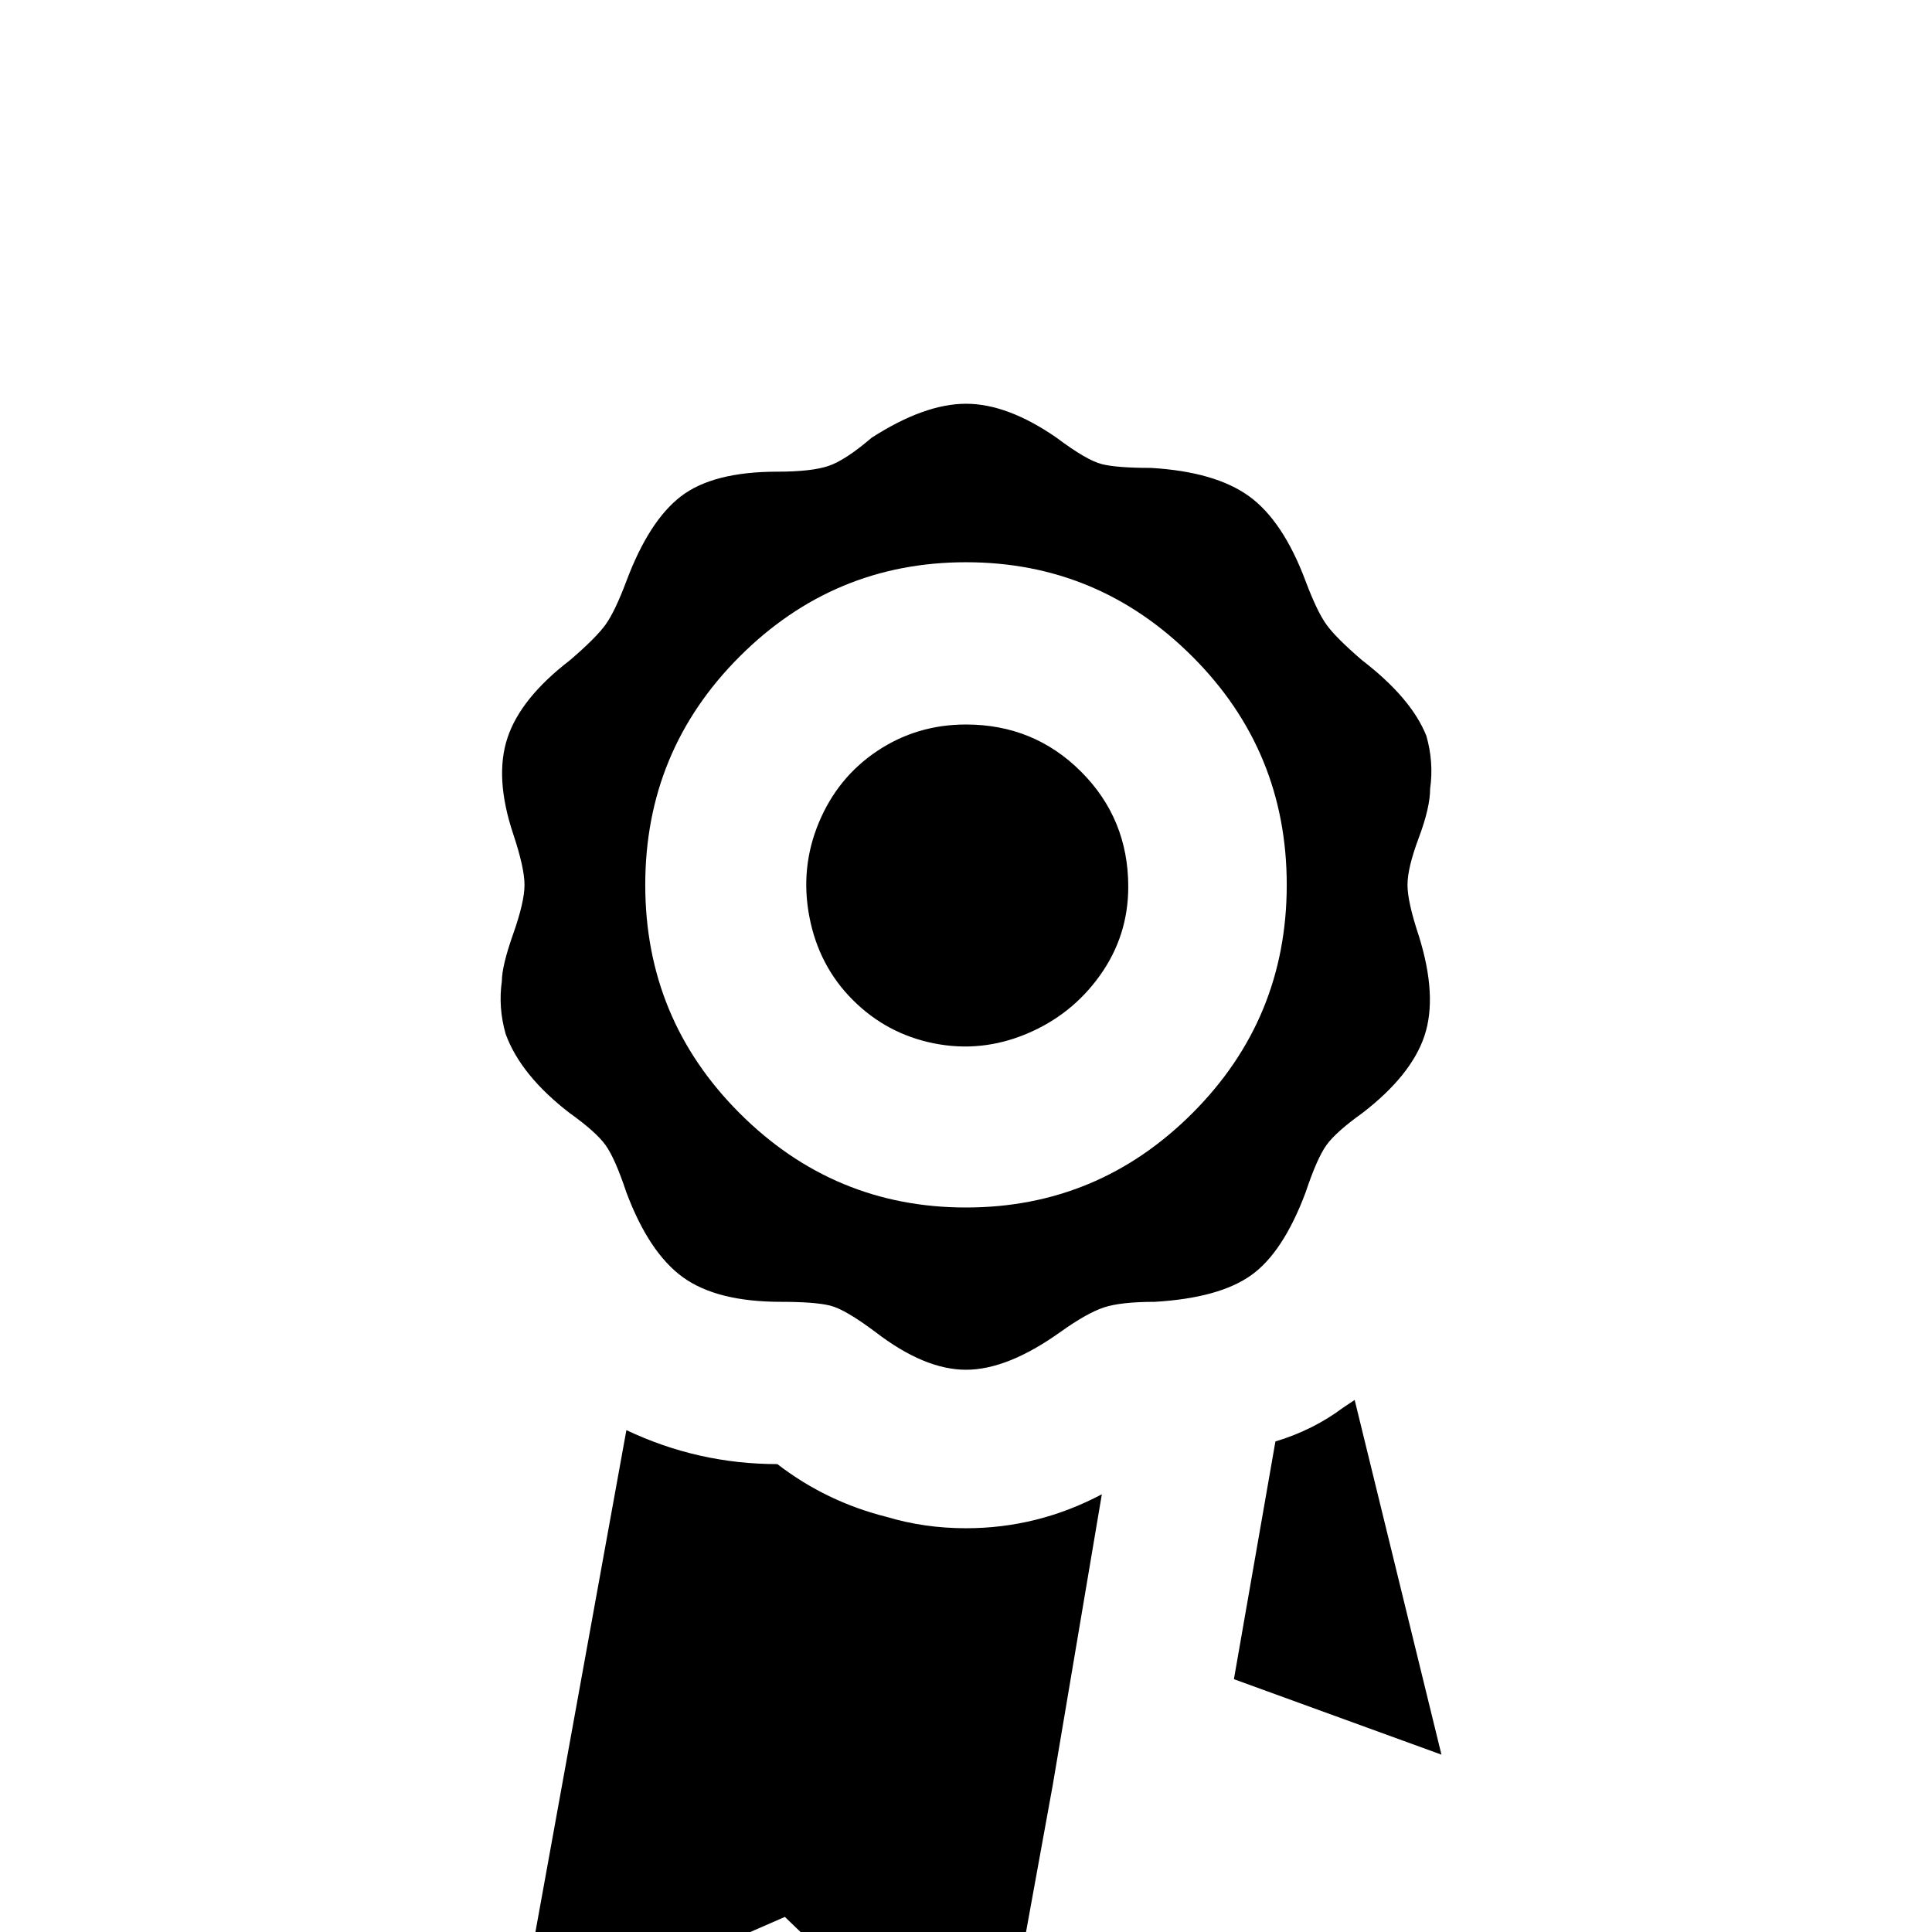 <svg xmlns="http://www.w3.org/2000/svg" viewBox="0 -512 512 512">
	<path fill="#000000" d="M378 -317Q374 -327 361 -337Q354 -343 351.5 -346.5Q349 -350 346 -358Q340 -374 331 -380.5Q322 -387 305 -388Q296 -388 292 -389Q288 -390 280 -396Q267 -405 256 -405Q245 -405 231 -396Q224 -390 219.5 -388.5Q215 -387 206 -387Q189 -387 180.5 -380.5Q172 -374 166 -358Q163 -350 160.5 -346.5Q158 -343 151 -337Q138 -327 134.5 -316.5Q131 -306 136 -291Q139 -282 139 -277.5Q139 -273 136 -264.5Q133 -256 133 -252Q132 -245 134 -238Q138 -227 151 -217Q158 -212 160.5 -208.5Q163 -205 166 -196Q172 -180 181 -173.5Q190 -167 207 -167Q216 -167 220 -166Q224 -165 232 -159Q245 -149 256 -149Q267 -149 281 -159Q288 -164 292.5 -165.5Q297 -167 306 -167Q323 -168 331.5 -174Q340 -180 346 -196Q349 -205 351.5 -208.5Q354 -212 361 -217Q374 -227 377.5 -237.5Q381 -248 376 -264Q373 -273 373 -277.5Q373 -282 376 -290Q379 -298 379 -303Q380 -310 378 -317ZM256 -192Q221 -192 196 -217Q171 -242 171 -277.5Q171 -313 196 -338Q221 -363 256 -363Q291 -363 316 -338Q341 -313 341 -277.5Q341 -242 316 -217Q291 -192 256 -192ZM299 -277Q299 -264 291.5 -253.5Q284 -243 272 -238Q260 -233 247.5 -235.5Q235 -238 226 -247Q217 -256 214.5 -269Q212 -282 217 -294Q222 -306 232.5 -313Q243 -320 256 -320Q274 -320 286.5 -307.5Q299 -295 299 -277ZM292 -116L279 -39L263 49L208 -4L137 27L166 -133Q185 -124 206 -124Q219 -114 235 -110Q245 -107 256 -107Q275 -107 292 -116ZM382 -47L327 -67L338 -130Q348 -133 356 -139L359 -141Z"/>
</svg>